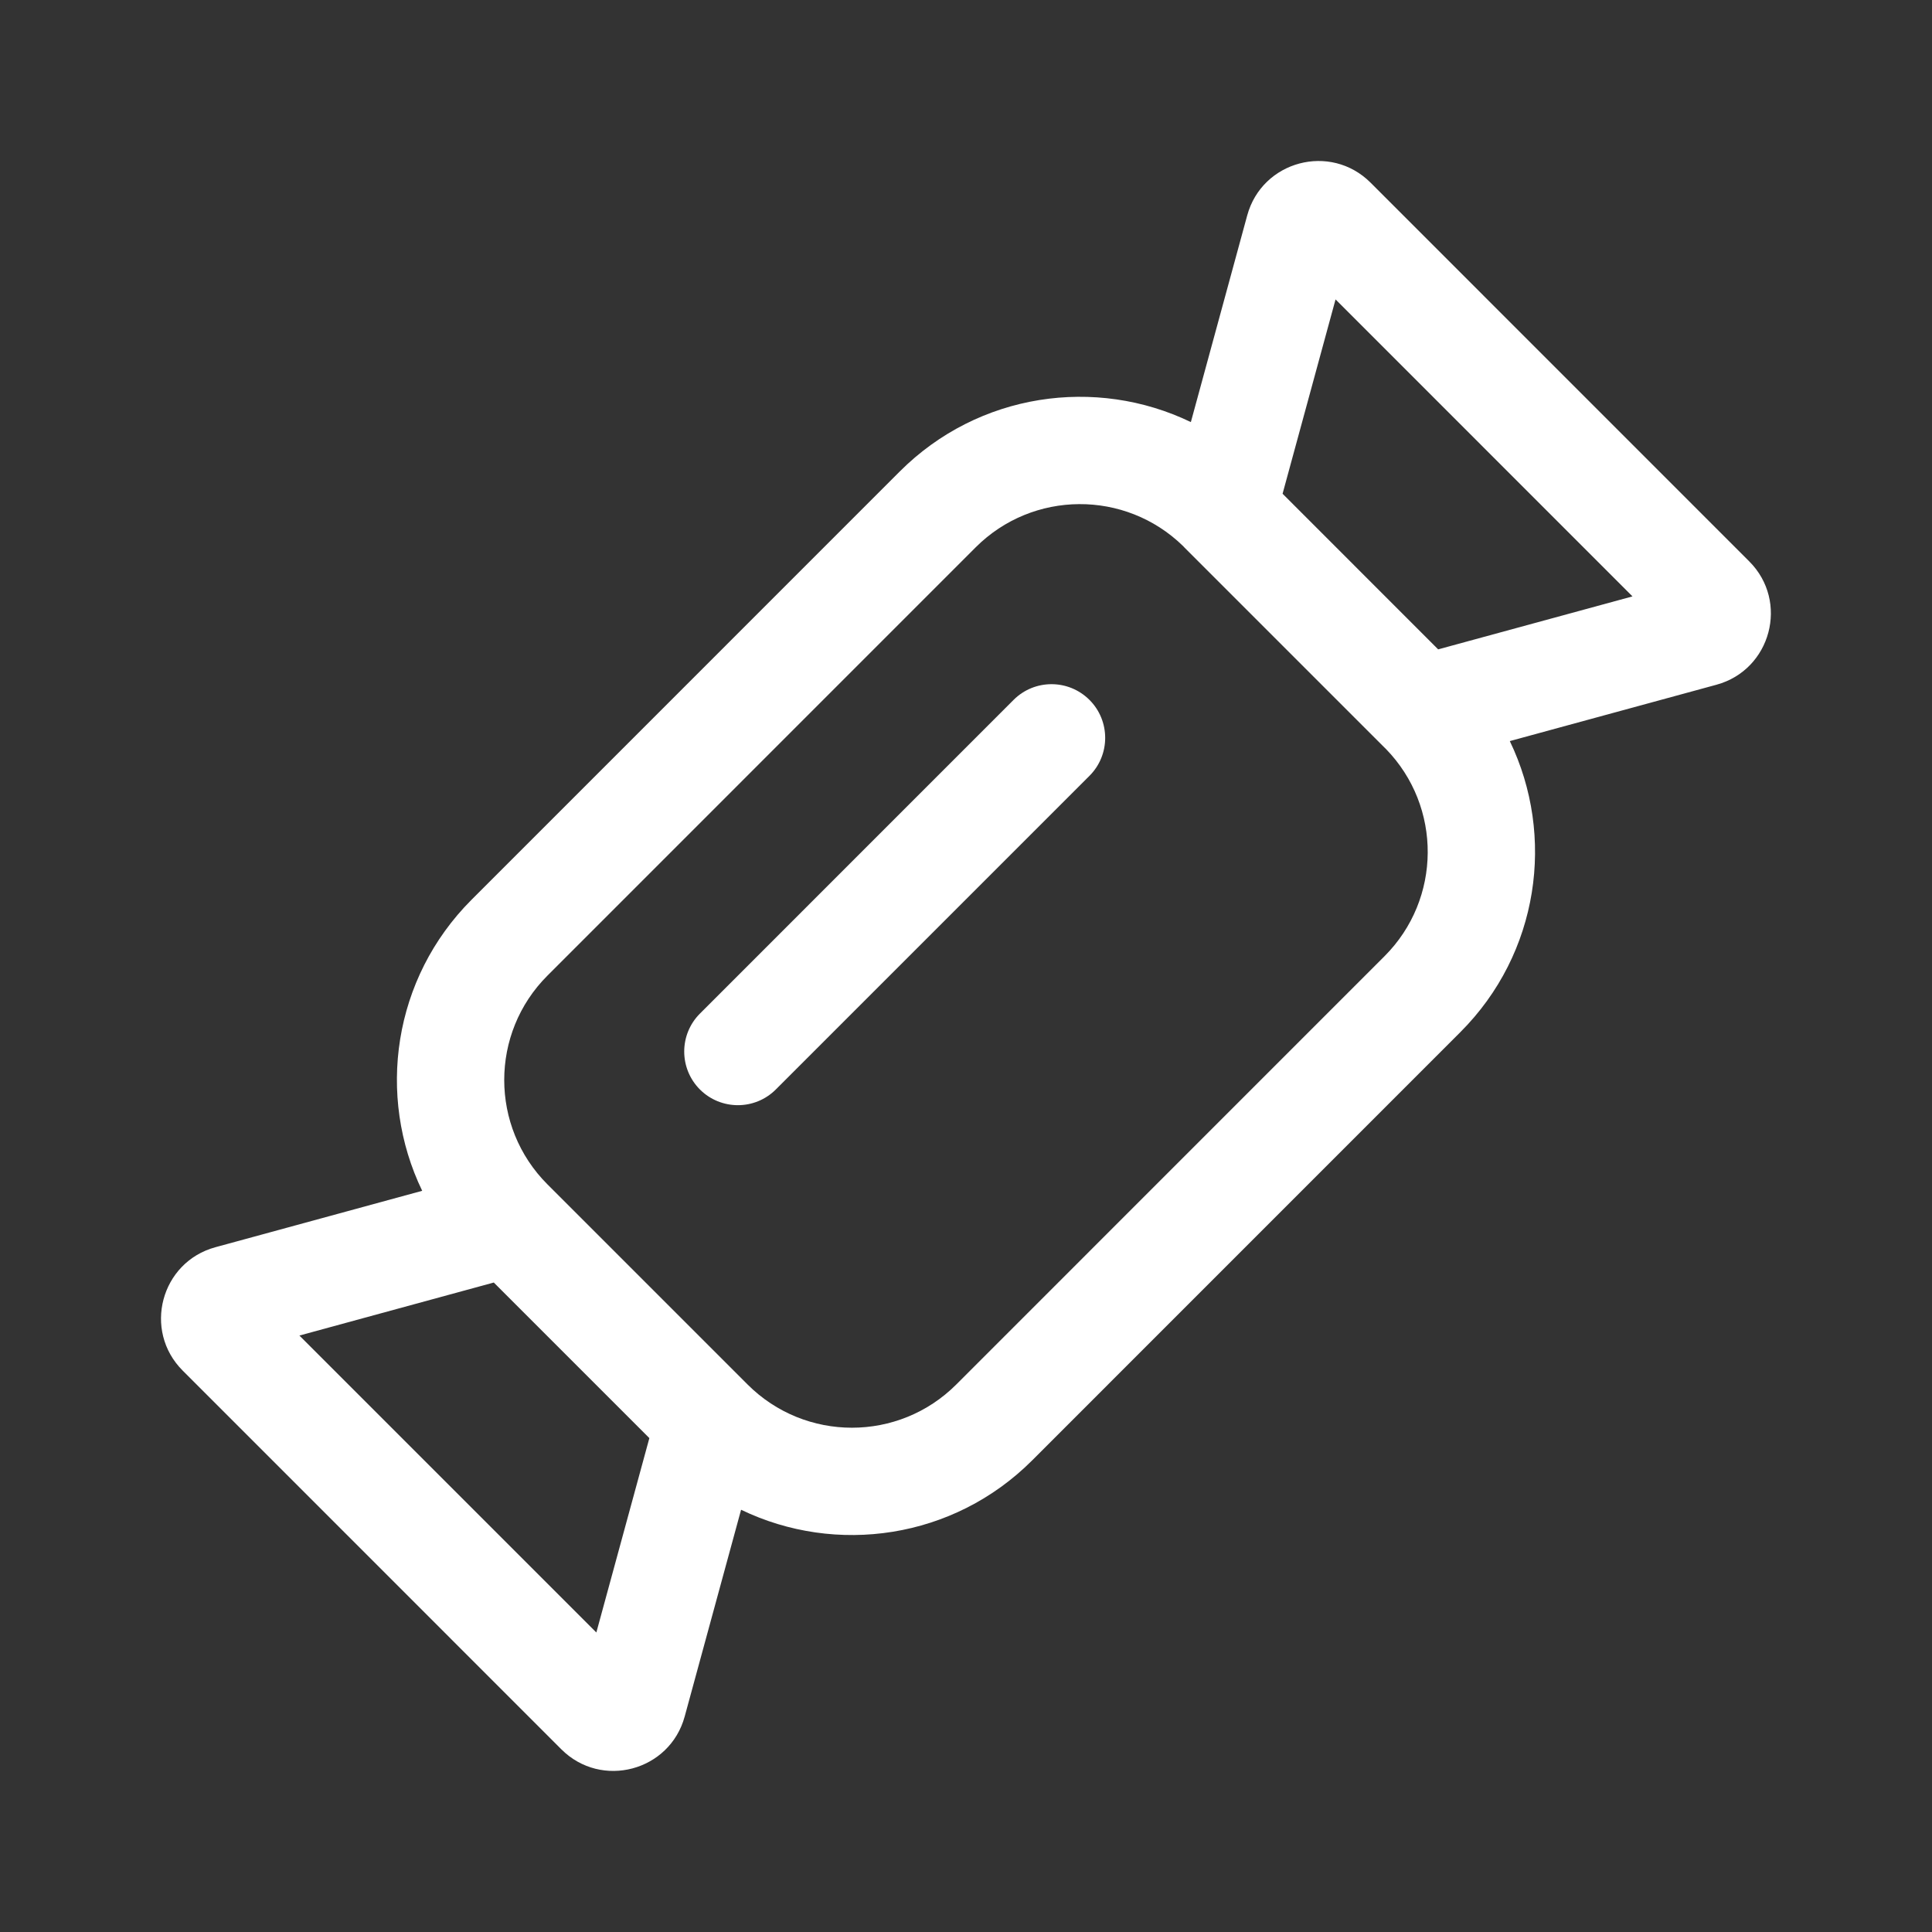 <svg width="36" height="36" viewBox="0 0 36 36" fill="none" xmlns="http://www.w3.org/2000/svg">
<rect x="0" y="0" width="36" height="36" fill="#333333" stroke="none"/>
<path fill-rule="evenodd" clip-rule="evenodd" d="M25.539 3.404C24.792 2.657 23.518 2.995 23.24 4.014L22.19 7.865C20.421 7.011 18.233 7.318 16.766 8.785L8.787 16.765C7.32 18.232 7.013 20.421 7.867 22.189L4.014 23.24C2.995 23.518 2.657 24.792 3.404 25.539L10.459 32.595C11.206 33.342 12.48 33.003 12.758 31.985L13.809 28.132C15.577 28.986 17.766 28.679 19.233 27.212L27.212 19.232C28.679 17.765 28.986 15.578 28.133 13.809L31.984 12.759C33.002 12.481 33.341 11.206 32.594 10.46L25.539 3.404ZM22.043 10.173C22.053 10.184 22.063 10.195 22.074 10.206L25.793 13.925C25.803 13.935 25.814 13.946 25.825 13.956C26.872 15.032 26.863 16.753 25.798 17.818L17.819 25.798C16.745 26.872 15.004 26.872 13.93 25.798L10.201 22.069C9.127 20.995 9.127 19.253 10.201 18.179L18.18 10.199C19.245 9.134 20.967 9.125 22.043 10.173ZM26.798 12.1L30.419 11.113L24.886 5.579L23.899 9.2L26.798 12.1ZM9.201 23.898L5.579 24.886L11.112 30.419L12.1 26.797L9.201 23.898ZM20.301 14.456C20.691 14.066 20.691 13.432 20.301 13.042C19.91 12.651 19.277 12.651 18.886 13.042L13.042 18.887C12.652 19.277 12.652 19.91 13.042 20.301C13.433 20.691 14.066 20.691 14.456 20.301L20.301 14.456Z" fill="white"/>
</svg>
